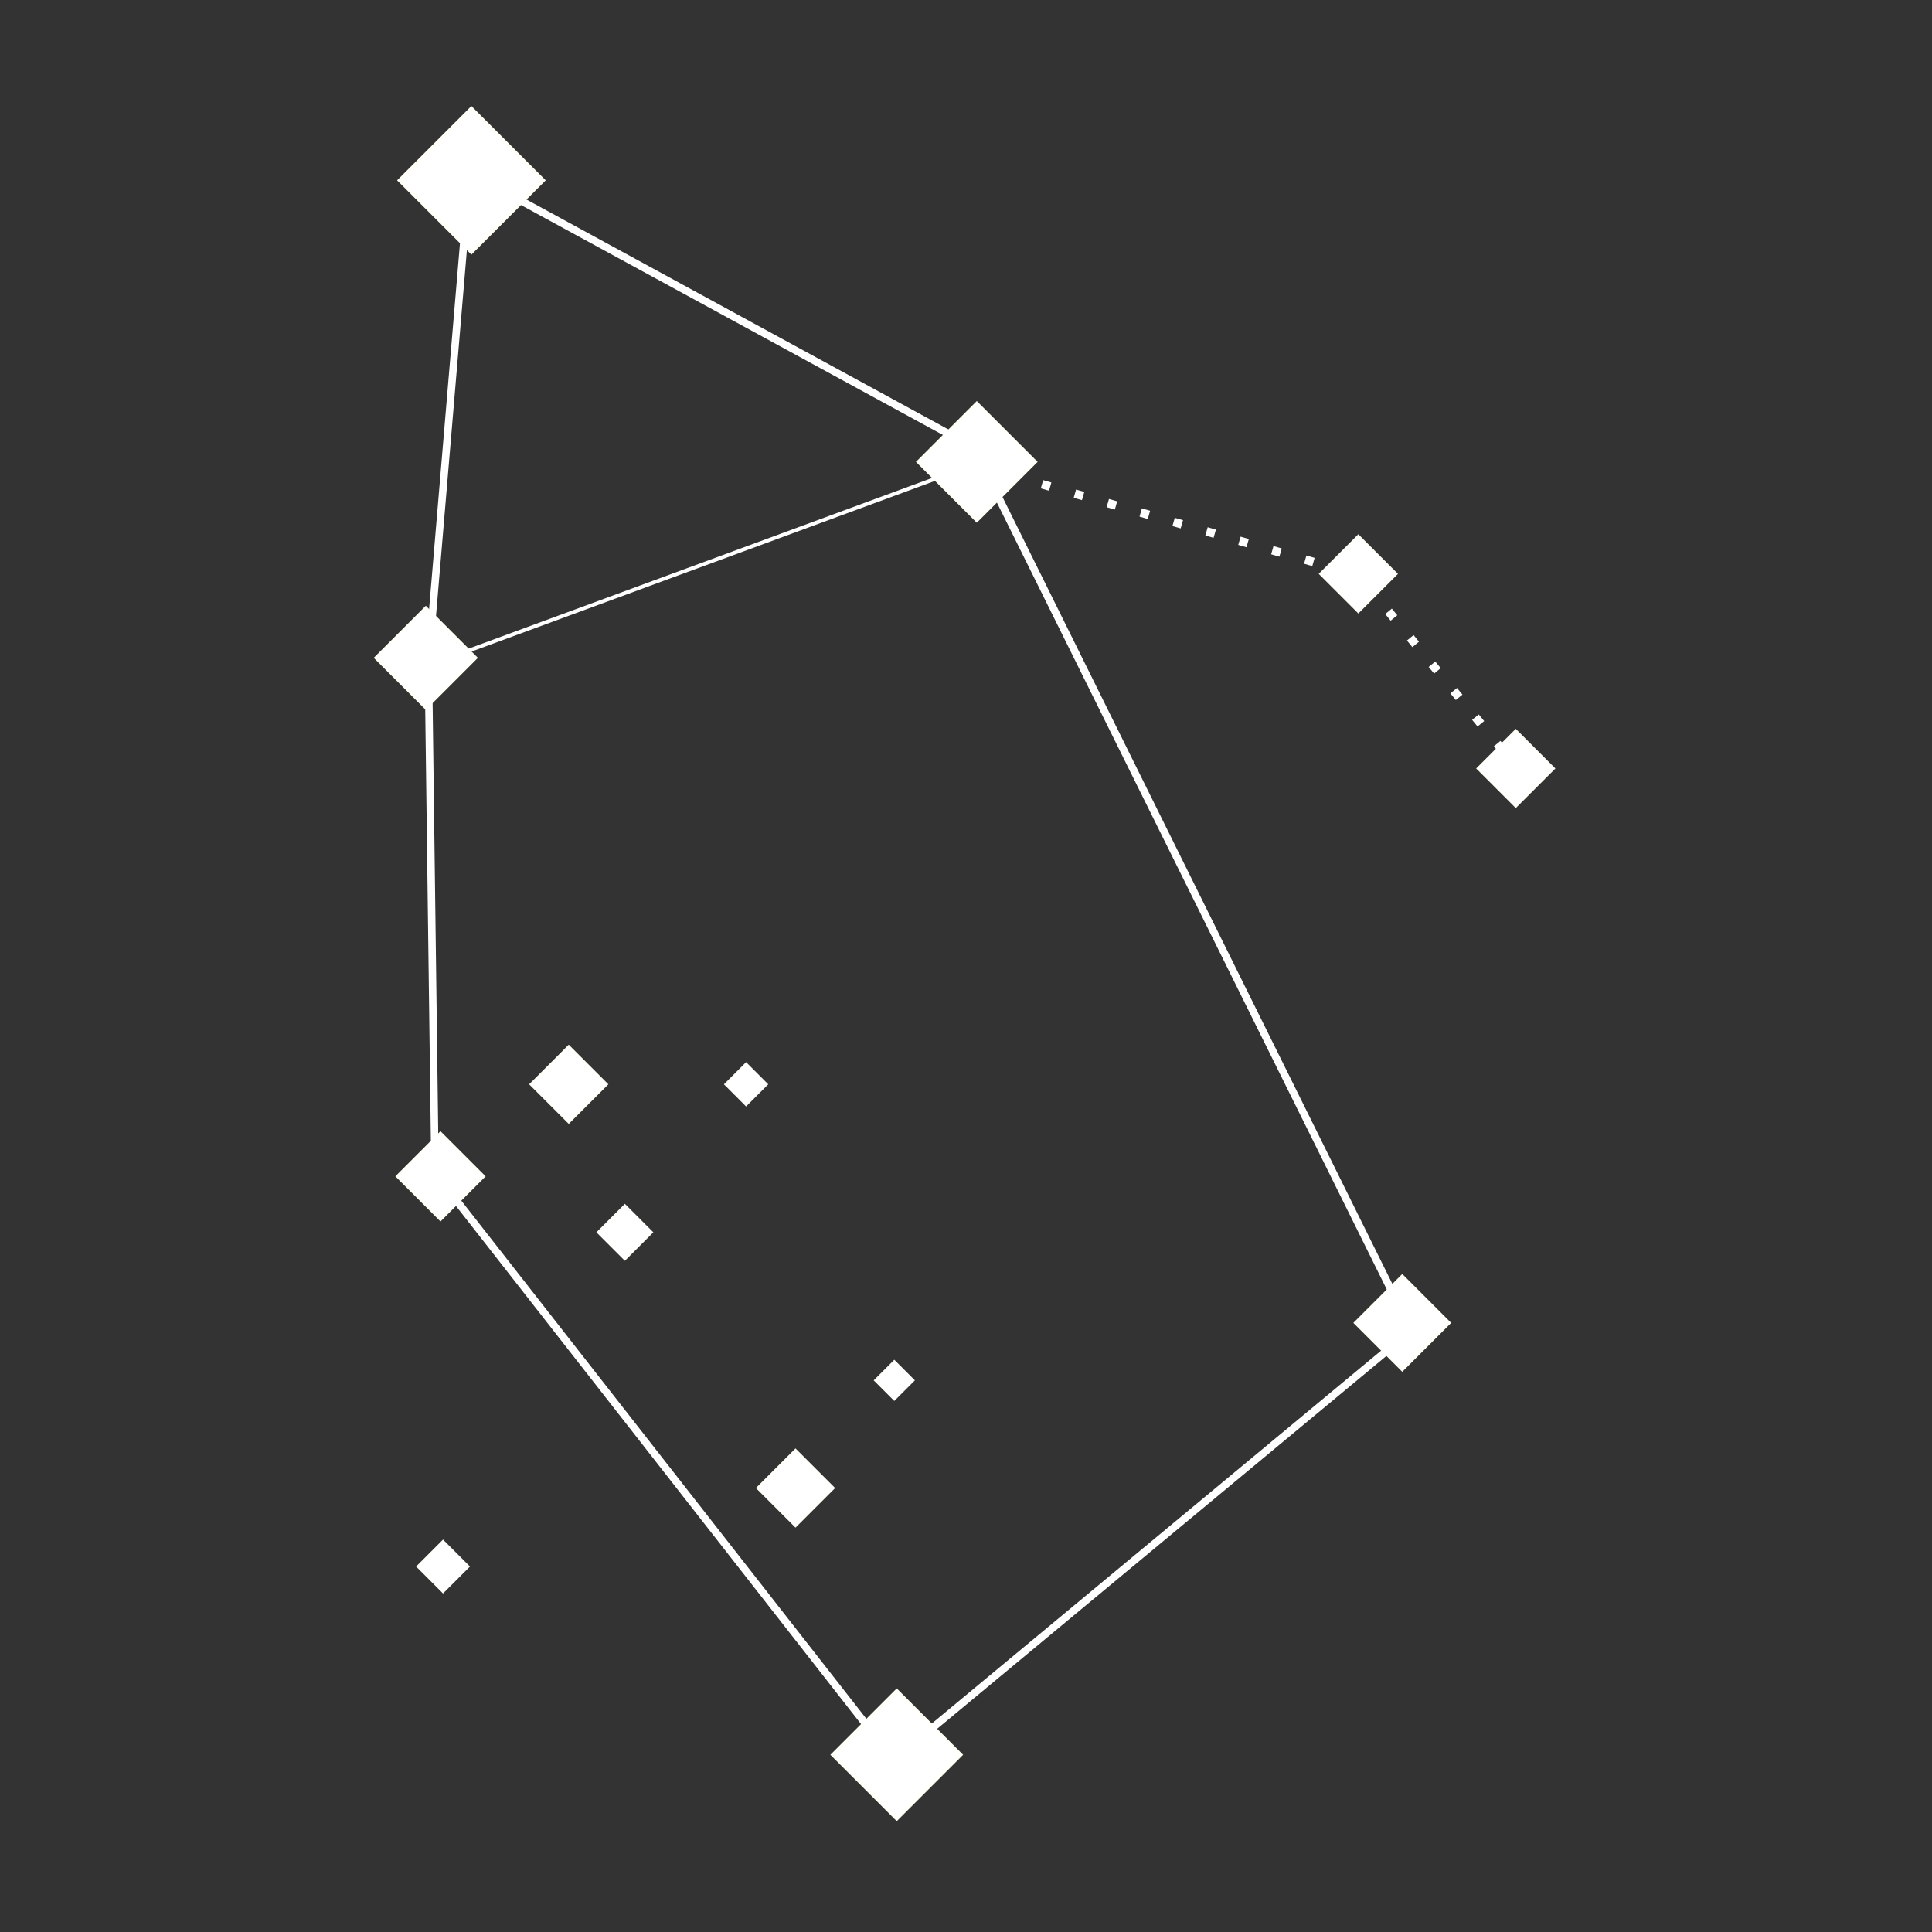 <?xml version="1.0" encoding="UTF-8" standalone="no"?>
<!-- Created with Inkscape (http://www.inkscape.org/) -->

<svg
   xmlns:dc="http://purl.org/dc/elements/1.1/"
   xmlns:cc="http://creativecommons.org/ns#"
   xmlns:rdf="http://www.w3.org/1999/02/22-rdf-syntax-ns#"
   xmlns:svg="http://www.w3.org/2000/svg"
   xmlns="http://www.w3.org/2000/svg"
   xmlns:sodipodi="http://sodipodi.sourceforge.net/DTD/sodipodi-0.dtd"
   xmlns:inkscape="http://www.inkscape.org/namespaces/inkscape"
   width="256"
   height="256"
   viewBox="0 0 67.733 67.733"
   version="1.1"
   id="svg8"
   inkscape:version="0.92.3 (2405546, 2018-03-11)"
   sodipodi:docname="auriga.svg">
  <rect x="0" y="0" width="67.733" height="67.733" fill="#333333" stroke="none"/>
  <defs
     id="defs2" />
  <sodipodi:namedview
     id="base"
     pagecolor="#000000"
     bordercolor="#666666"
     borderopacity="1.0"
     inkscape:pageopacity="0"
     inkscape:pageshadow="2"
     inkscape:zoom="2.8"
     inkscape:cx="89.171418"
     inkscape:cy="141.92753"
     inkscape:document-units="mm"
     inkscape:current-layer="layer1"
     showgrid="false"
     units="px"
     inkscape:window-width="1920"
     inkscape:window-height="1017"
     inkscape:window-x="0"
     inkscape:window-y="30"
     inkscape:window-maximized="1"
     inkscape:snap-global="false" />
  <g
     inkscape:label="Layer 1"
     inkscape:groupmode="layer"
     id="layer1"
     transform="translate(0,-229.267)">
    <rect
       id="rect10-56-9-0-6"
       width="3.574"
       height="3.574"
       x="176.513"
       y="153.137"
       style="opacity:1;vector-effect:none;fill:#ffffff;fill-opacity:1;stroke:#fffff7;stroke-width:0.111;stroke-linecap:butt;stroke-linejoin:miter;stroke-miterlimit:4;stroke-dasharray:none;stroke-dashoffset:0;stroke-opacity:1"
       transform="matrix(0.707,0.707,-0.707,0.707,0,0)" />
    <circle
       style="opacity:1;vector-effect:none;fill:none;fill-opacity:1;stroke:#fffff4;stroke-width:0.602;stroke-linecap:butt;stroke-linejoin:miter;stroke-miterlimit:4;stroke-dasharray:0.602, 3.614;stroke-dashoffset:0;stroke-opacity:1"
       id="path4826"
       cx="122.367"
       cy="298.398"
       r="33.922" />
    <rect
       id="rect10-56-9-0-6-3"
       width="2.926"
       height="2.926"
       x="196.348"
       y="147.911"
       style="opacity:1;vector-effect:none;fill:#ffffff;fill-opacity:1;stroke:#fffff7;stroke-width:0.091;stroke-linecap:butt;stroke-linejoin:miter;stroke-miterlimit:4;stroke-dasharray:none;stroke-dashoffset:0;stroke-opacity:1"
       transform="matrix(0.707,0.707,-0.707,0.707,0,0)" />
    <rect
       id="rect10-56-9-0-6-6"
       width="2.505"
       height="2.505"
       x="187.756"
       y="166.641"
       style="opacity:1;vector-effect:none;fill:#ffffff;fill-opacity:1;stroke:#fffff7;stroke-width:0.078;stroke-linecap:butt;stroke-linejoin:miter;stroke-miterlimit:4;stroke-dasharray:none;stroke-dashoffset:0;stroke-opacity:1"
       transform="matrix(0.707,0.707,-0.707,0.707,0,0)" />
    <rect
       id="rect10-56-9-0-6-7"
       width="2.172"
       height="2.172"
       x="201.142"
       y="179.299"
       style="opacity:1;vector-effect:none;fill:#ffffff;fill-opacity:1;stroke:#fffff7;stroke-width:0.067;stroke-linecap:butt;stroke-linejoin:miter;stroke-miterlimit:4;stroke-dasharray:none;stroke-dashoffset:0;stroke-opacity:1"
       transform="matrix(0.707,0.707,-0.707,0.707,0,0)" />
    <rect
       id="rect10-56-9-0-6-5"
       width="3.193"
       height="3.193"
       x="226.286"
       y="181.818"
       style="opacity:1;vector-effect:none;fill:#ffffff;fill-opacity:1;stroke:#fffff7;stroke-width:0.099;stroke-linecap:butt;stroke-linejoin:miter;stroke-miterlimit:4;stroke-dasharray:none;stroke-dashoffset:0;stroke-opacity:1"
       transform="matrix(0.707,0.707,-0.707,0.707,0,0)" />
    <rect
       id="rect10-56-9-0-6-35"
       width="2.353"
       height="2.353"
       x="228.531"
       y="158.996"
       style="opacity:1;vector-effect:none;fill:#ffffff;fill-opacity:1;stroke:#fffff7;stroke-width:0.073;stroke-linecap:butt;stroke-linejoin:miter;stroke-miterlimit:4;stroke-dasharray:none;stroke-dashoffset:0;stroke-opacity:1"
       transform="matrix(0.707,0.707,-0.707,0.707,0,0)" />
    <rect
       id="rect10-56-9-0-6-62"
       width="1.907"
       height="1.907"
       x="209.094"
       y="141.737"
       style="opacity:1;vector-effect:none;fill:#ffffff;fill-opacity:1;stroke:#fffff7;stroke-width:0.059;stroke-linecap:butt;stroke-linejoin:miter;stroke-miterlimit:4;stroke-dasharray:none;stroke-dashoffset:0;stroke-opacity:1"
       transform="matrix(0.707,0.707,-0.707,0.707,0,0)" />
    <rect
       id="rect10-56-9-0-6-9"
       width="1.906"
       height="1.906"
       x="217.823"
       y="142.659"
       style="opacity:1;vector-effect:none;fill:#ffffff;fill-opacity:1;stroke:#fffff7;stroke-width:0.059;stroke-linecap:butt;stroke-linejoin:miter;stroke-miterlimit:4;stroke-dasharray:none;stroke-dashoffset:0;stroke-opacity:1"
       transform="matrix(0.707,0.707,-0.707,0.707,0,0)" />
    <path
       style="fill:none;stroke:#ffffff;stroke-width:0.262px;stroke-linecap:butt;stroke-linejoin:miter;stroke-opacity:1"
       d="m 16.466,235.326 -1.449,17.16 0.234,17.908 16.084,20.573 18.142,-15.056 -15.336,-30.953 z"
       id="path987"
       inkscape:connector-curvature="0"
       sodipodi:nodetypes="ccccccc" />
    <path
       style="fill:none;stroke:#ffffff;stroke-width:0.131;stroke-linecap:butt;stroke-linejoin:miter;stroke-miterlimit:4;stroke-dasharray:none;stroke-opacity:1"
       d="m 15.064,252.58 19.17,-7.06"
       id="path989"
       inkscape:connector-curvature="0"
       sodipodi:nodetypes="cc" />
    <path
       style="fill:none;stroke:#ffffff;stroke-width:0.3;stroke-linecap:butt;stroke-linejoin:miter;stroke-miterlimit:4;stroke-dasharray:0.3,0.9;stroke-dashoffset:0;stroke-opacity:1"
       d="m 34.223,245.583 13.408,3.839 5.619,6.843"
       id="path991"
       inkscape:connector-curvature="0" />
    <rect
       id="rect10-56-9-0-6-9-1"
       width="1.371"
       height="1.371"
       x="207.502"
       y="176.516"
       style="opacity:1;vector-effect:none;fill:#ffffff;fill-opacity:1;stroke:#fffff7;stroke-width:0.042;stroke-linecap:butt;stroke-linejoin:miter;stroke-miterlimit:4;stroke-dasharray:none;stroke-dashoffset:0;stroke-opacity:1"
       transform="matrix(0.707,0.707,-0.707,0.707,0,0)" />
    <rect
       id="rect10-56-9-0-6-9-2"
       width="1.906"
       height="1.906"
       x="202.173"
       y="173.97"
       style="opacity:1;vector-effect:none;fill:#ffffff;fill-opacity:1;stroke:#fffff7;stroke-width:0.059;stroke-linecap:butt;stroke-linejoin:miter;stroke-miterlimit:4;stroke-dasharray:none;stroke-dashoffset:0;stroke-opacity:1"
       transform="matrix(0.707,0.707,-0.707,0.707,0,0)" />
    <rect
       id="rect10-56-9-0-6-9-7"
       width="1.066"
       height="1.066"
       x="206.99"
       y="169.993"
       style="opacity:1;vector-effect:none;fill:#ffffff;fill-opacity:1;stroke:#fffff7;stroke-width:0.033;stroke-linecap:butt;stroke-linejoin:miter;stroke-miterlimit:4;stroke-dasharray:none;stroke-dashoffset:0;stroke-opacity:1"
       transform="matrix(0.707,0.707,-0.707,0.707,0,0)" />
    <rect
       id="rect10-56-9-0-6-9-0"
       width="0.99"
       height="0.99"
       x="218.043"
       y="173.697"
       style="opacity:1;vector-effect:none;fill:#ffffff;fill-opacity:1;stroke:#fffff7;stroke-width:0.031;stroke-linecap:butt;stroke-linejoin:miter;stroke-miterlimit:4;stroke-dasharray:none;stroke-dashoffset:0;stroke-opacity:1"
       transform="matrix(0.707,0.707,-0.707,0.707,0,0)" />
    <rect
       id="rect10-56-9-0-6-9-9"
       width="1.906"
       height="1.906"
       x="217.805"
       y="178.358"
       style="opacity:1;vector-effect:none;fill:#ffffff;fill-opacity:1;stroke:#fffff7;stroke-width:0.059;stroke-linecap:butt;stroke-linejoin:miter;stroke-miterlimit:4;stroke-dasharray:none;stroke-dashoffset:0;stroke-opacity:1"
       transform="matrix(0.707,0.707,-0.707,0.707,0,0)" />
    <rect
       id="rect10-56-9-0-6-9-3"
       width="1.296"
       height="1.296"
       x="211.317"
       y="189.348"
       style="opacity:1;vector-effect:none;fill:#ffffff;fill-opacity:1;stroke:#fffff7;stroke-width:0.04;stroke-linecap:butt;stroke-linejoin:miter;stroke-miterlimit:4;stroke-dasharray:none;stroke-dashoffset:0;stroke-opacity:1"
       transform="matrix(0.707,0.707,-0.707,0.707,0,0)" />
  </g>
</svg>
